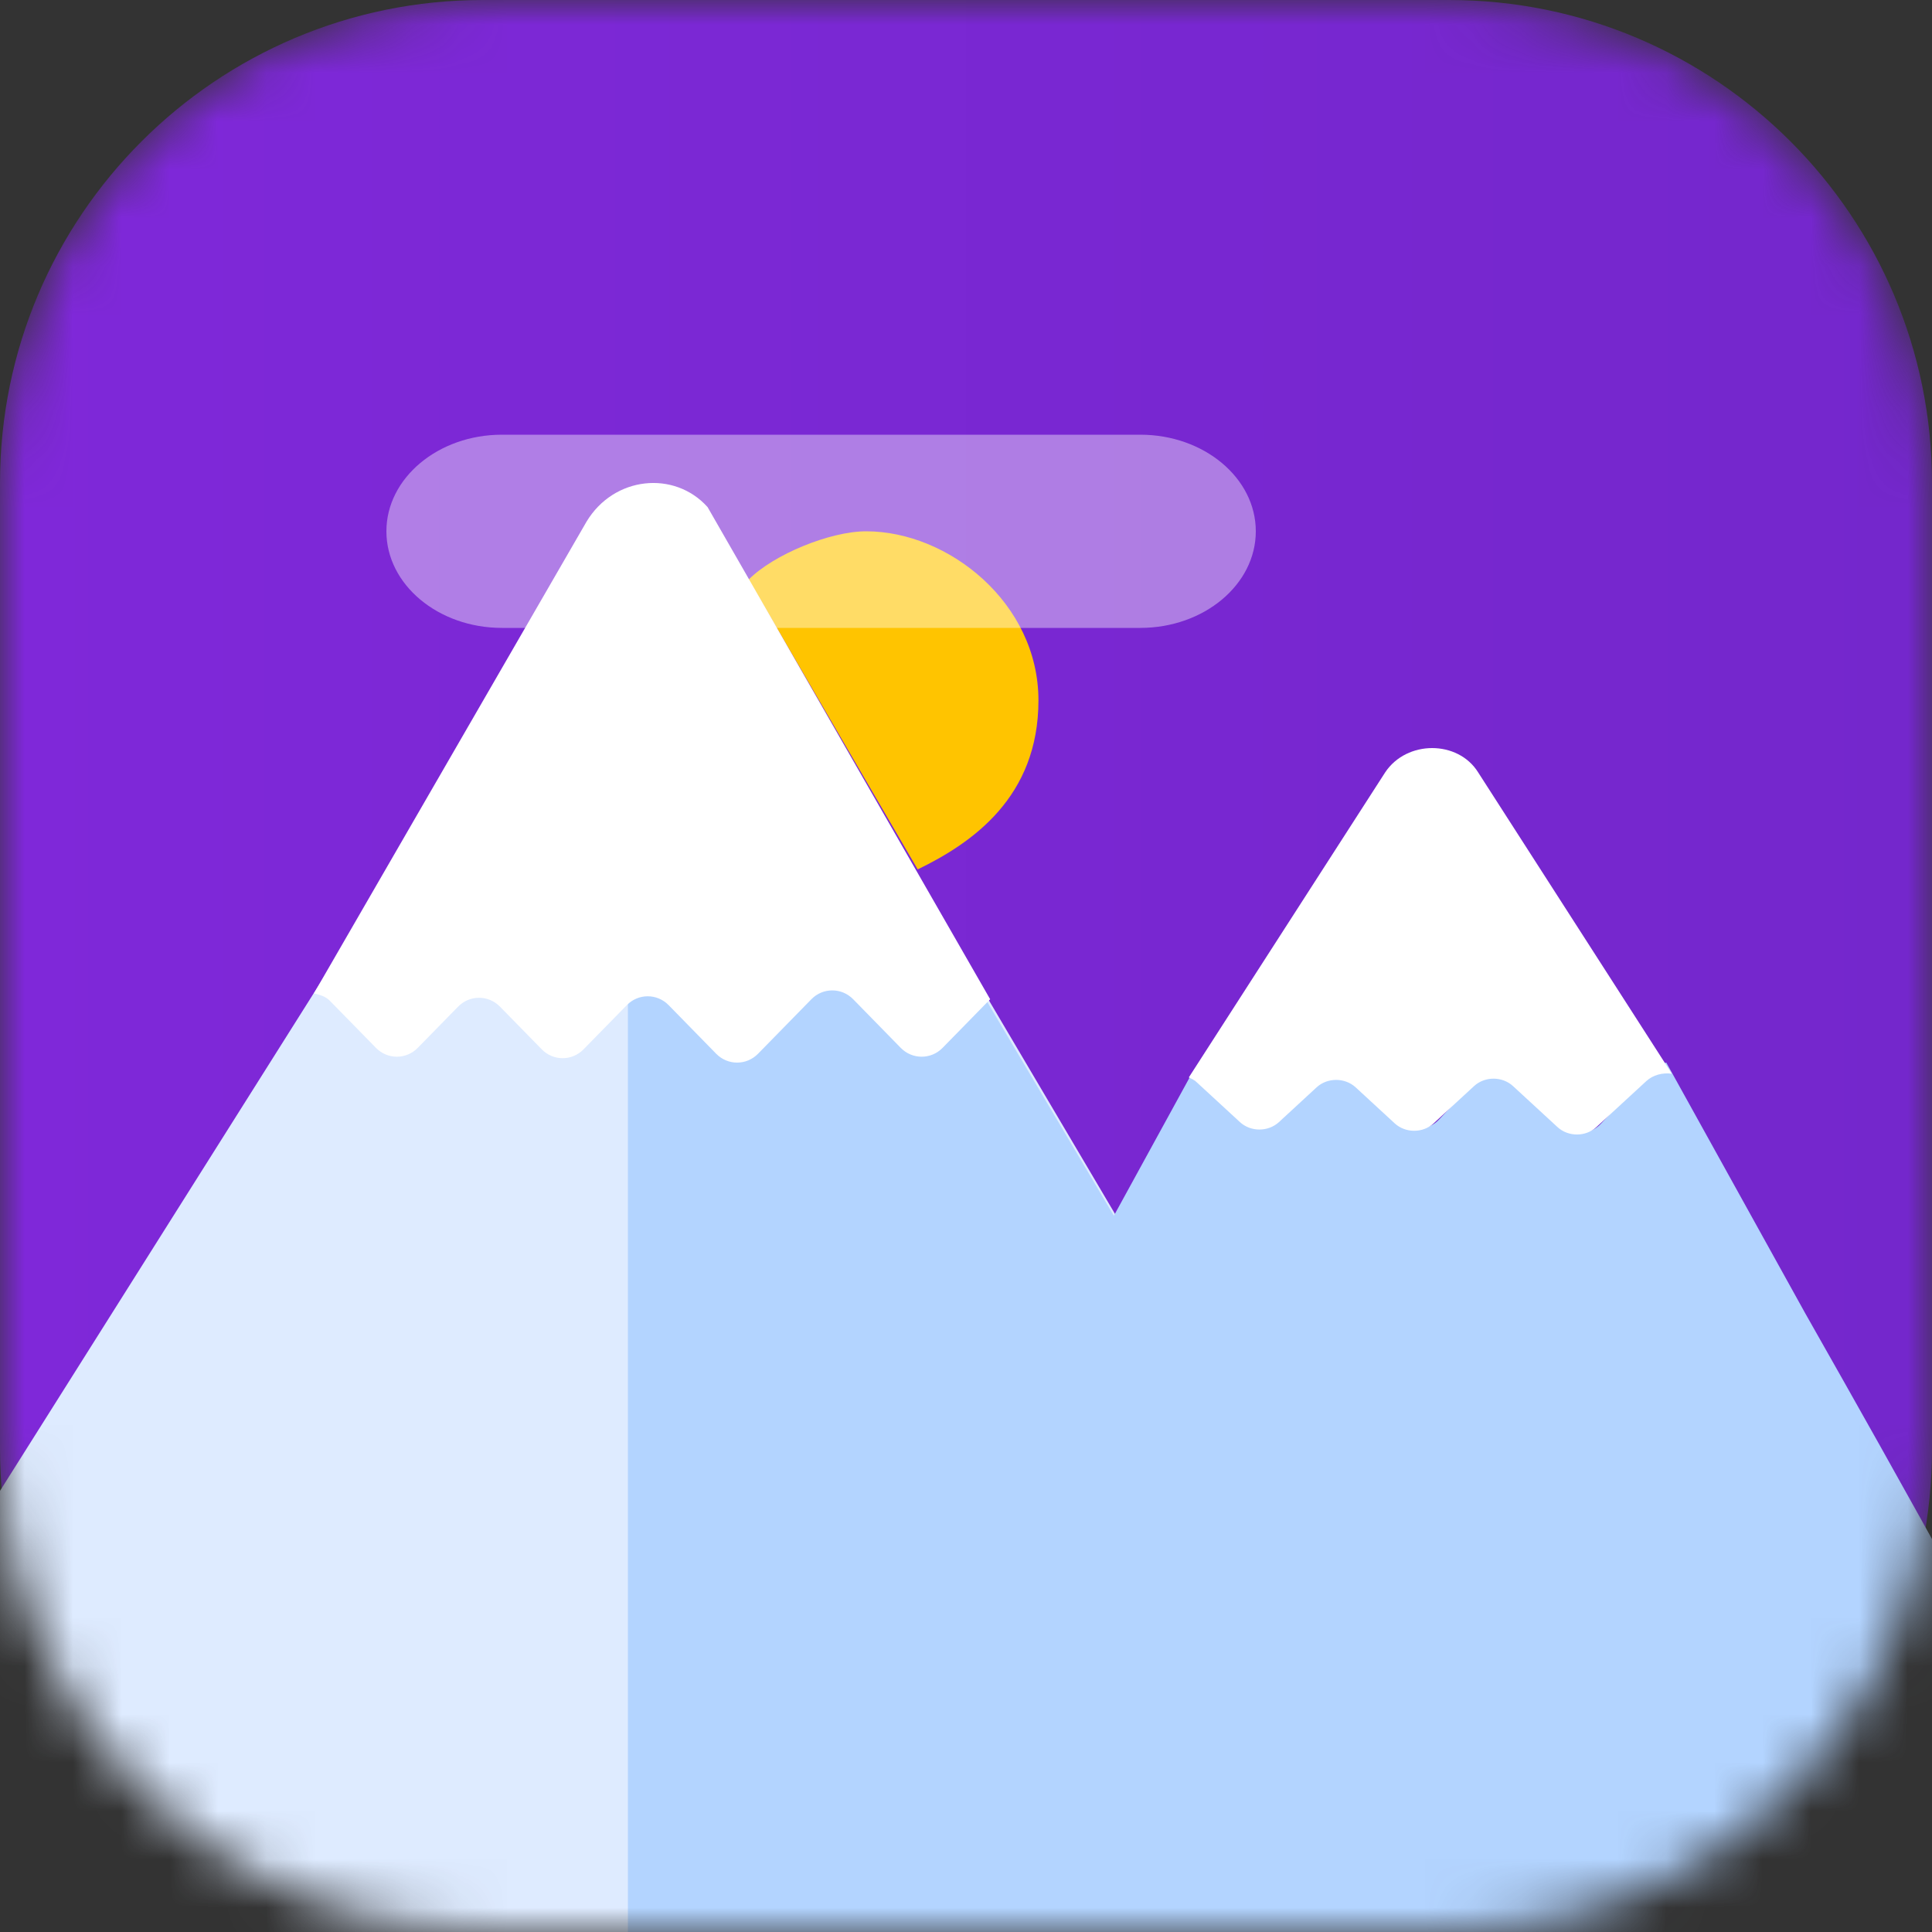 <svg width="40" height="40" viewBox="0 0 40 40" fill="none" xmlns="http://www.w3.org/2000/svg">
    <rect x="0" y="0" width="40" height="40" fill="#333333" stroke="none"/>
    <mask id="mask0_12143_55081" style="mask-type:alpha" maskUnits="userSpaceOnUse" x="0" y="0" width="40" height="40">
        <path d="M30 0H10C4.477 0 0 4.477 0 10V30C0 35.523 4.477 40 10 40H30C35.523 40 40 35.523 40 30V10C40 4.477 35.523 0 30 0Z"
              fill="white"/>
    </mask>
    <g mask="url(#mask0_12143_55081)">
        <path d="M30 0H10C4.477 0 0 4.477 0 10V30C0 35.523 4.477 40 10 40H30C35.523 40 40 35.523 40 30V10C40 4.477 35.523 0 30 0Z"
              fill="url(#paint0_linear_12143_55081)"/>
        <path d="M19 18C20.134 17.45 21.5 16.5 21.5 14.5C21.5 12.482 19.634 11 17.933 11C17.186 11 16.015 11.48 15.5 12L19 18Z"
              fill="#FFC400"/>
        <path d="M20.192 20.232L19.295 21.129C19.063 21.36 18.687 21.36 18.456 21.129L17.501 20.174C17.269 19.942 16.893 19.942 16.662 20.174L15.591 21.245C15.36 21.476 14.984 21.476 14.752 21.245L13.797 20.29C13.566 20.058 13.19 20.058 12.958 20.29L12.09 21.158C11.859 21.39 11.483 21.39 11.251 21.158L10.383 20.318C10.152 20.087 9.776 20.087 9.544 20.318L8.734 21.129C8.503 21.36 8.127 21.36 7.895 21.129L6.969 20.203C6.911 20.145 6.854 20.116 6.796 20.087L-2 34.039C0.373 41.132 2.311 41.682 10.123 42L20.105 39.684H20.915C24.242 39.539 27.338 38.526 30 36.847L20.192 20.232Z"
              fill="#DEEBFF"/>
        <path d="M37.377 27.193L34.499 22C34.36 22.029 34.25 22.059 34.166 22.177L33.142 23.269C32.921 23.505 32.561 23.505 32.34 23.269L31.426 22.295C31.205 22.059 30.845 22.059 30.624 22.295L29.793 23.18C29.572 23.416 29.212 23.416 28.991 23.18L28.16 22.295C27.939 22.059 27.579 22.059 27.357 22.295L26.582 23.121C26.361 23.357 26.001 23.357 25.78 23.121L24.637 22.295L16.424 37.285C16.037 37.964 15.704 40.413 16.424 40.59C17.504 40.856 19.386 40.531 20.548 40.59L21.24 40.295H21.932C28.852 40 41.031 43.983 42 35.721C42.039 35.383 37.543 27.488 37.377 27.193Z"
              fill="#B3D4FF"/>
        <path opacity="0.4"
              d="M23.608 9H10.392C9.073 9 8 9.897 8 11C8 12.103 9.073 13 10.392 13H23.608C24.927 13 26 12.103 26 11C26 9.897 24.927 9 23.608 9Z"
              fill="white"/>
        <path d="M20 20.002L19.012 21.053C18.775 21.287 18.39 21.287 18.153 21.053L17.176 20.089C16.939 19.856 16.554 19.856 16.317 20.089L15.221 21.17C14.984 21.404 14.599 21.404 14.363 21.17L13.355 20.177C13.267 20.089 13.119 20.031 13 20.002V40.8C14.896 41.53 27.305 38.58 30 36.886L20 20.002Z"
              fill="#B3D4FF"/>
        <path d="M30.602 15.989C30.184 15.321 29.126 15.321 28.68 15.989L24.613 22.307C24.669 22.333 24.724 22.358 24.78 22.41L25.672 23.232C25.894 23.437 26.256 23.437 26.479 23.232L27.259 22.512C27.482 22.307 27.844 22.307 28.067 22.512L28.875 23.257C29.098 23.463 29.46 23.463 29.683 23.257L30.518 22.487C30.741 22.281 31.103 22.281 31.326 22.487L32.245 23.334C32.468 23.54 32.83 23.54 33.053 23.334L34.084 22.384C34.223 22.256 34.418 22.204 34.613 22.23L30.602 15.989Z"
              fill="white"/>
        <path d="M12.142 10.803L6.5 20.566C6.619 20.597 6.739 20.627 6.828 20.719L7.784 21.695C8.022 21.939 8.41 21.939 8.649 21.695L9.485 20.841C9.724 20.597 10.112 20.597 10.351 20.841L11.216 21.725C11.455 21.97 11.843 21.97 12.082 21.725L12.978 20.81C13.216 20.566 13.604 20.566 13.843 20.81L14.828 21.817C15.067 22.061 15.455 22.061 15.694 21.817L16.799 20.688C17.037 20.444 17.425 20.444 17.664 20.688L18.649 21.695C18.888 21.939 19.276 21.939 19.515 21.695L20.47 20.719L20.5 20.688L14.649 10.498C13.963 9.735 12.709 9.857 12.142 10.803Z"
              fill="white"/>
    </g>
    <defs>
        <linearGradient id="paint0_linear_12143_55081" x1="-2.04891e-07" y1="20" x2="40" y2="20"
                        gradientUnits="userSpaceOnUse">
            <stop stop-color="#7F28D9"/>
            <stop offset="1" stop-color="#7427CC"/>
        </linearGradient>
    </defs>
</svg>

